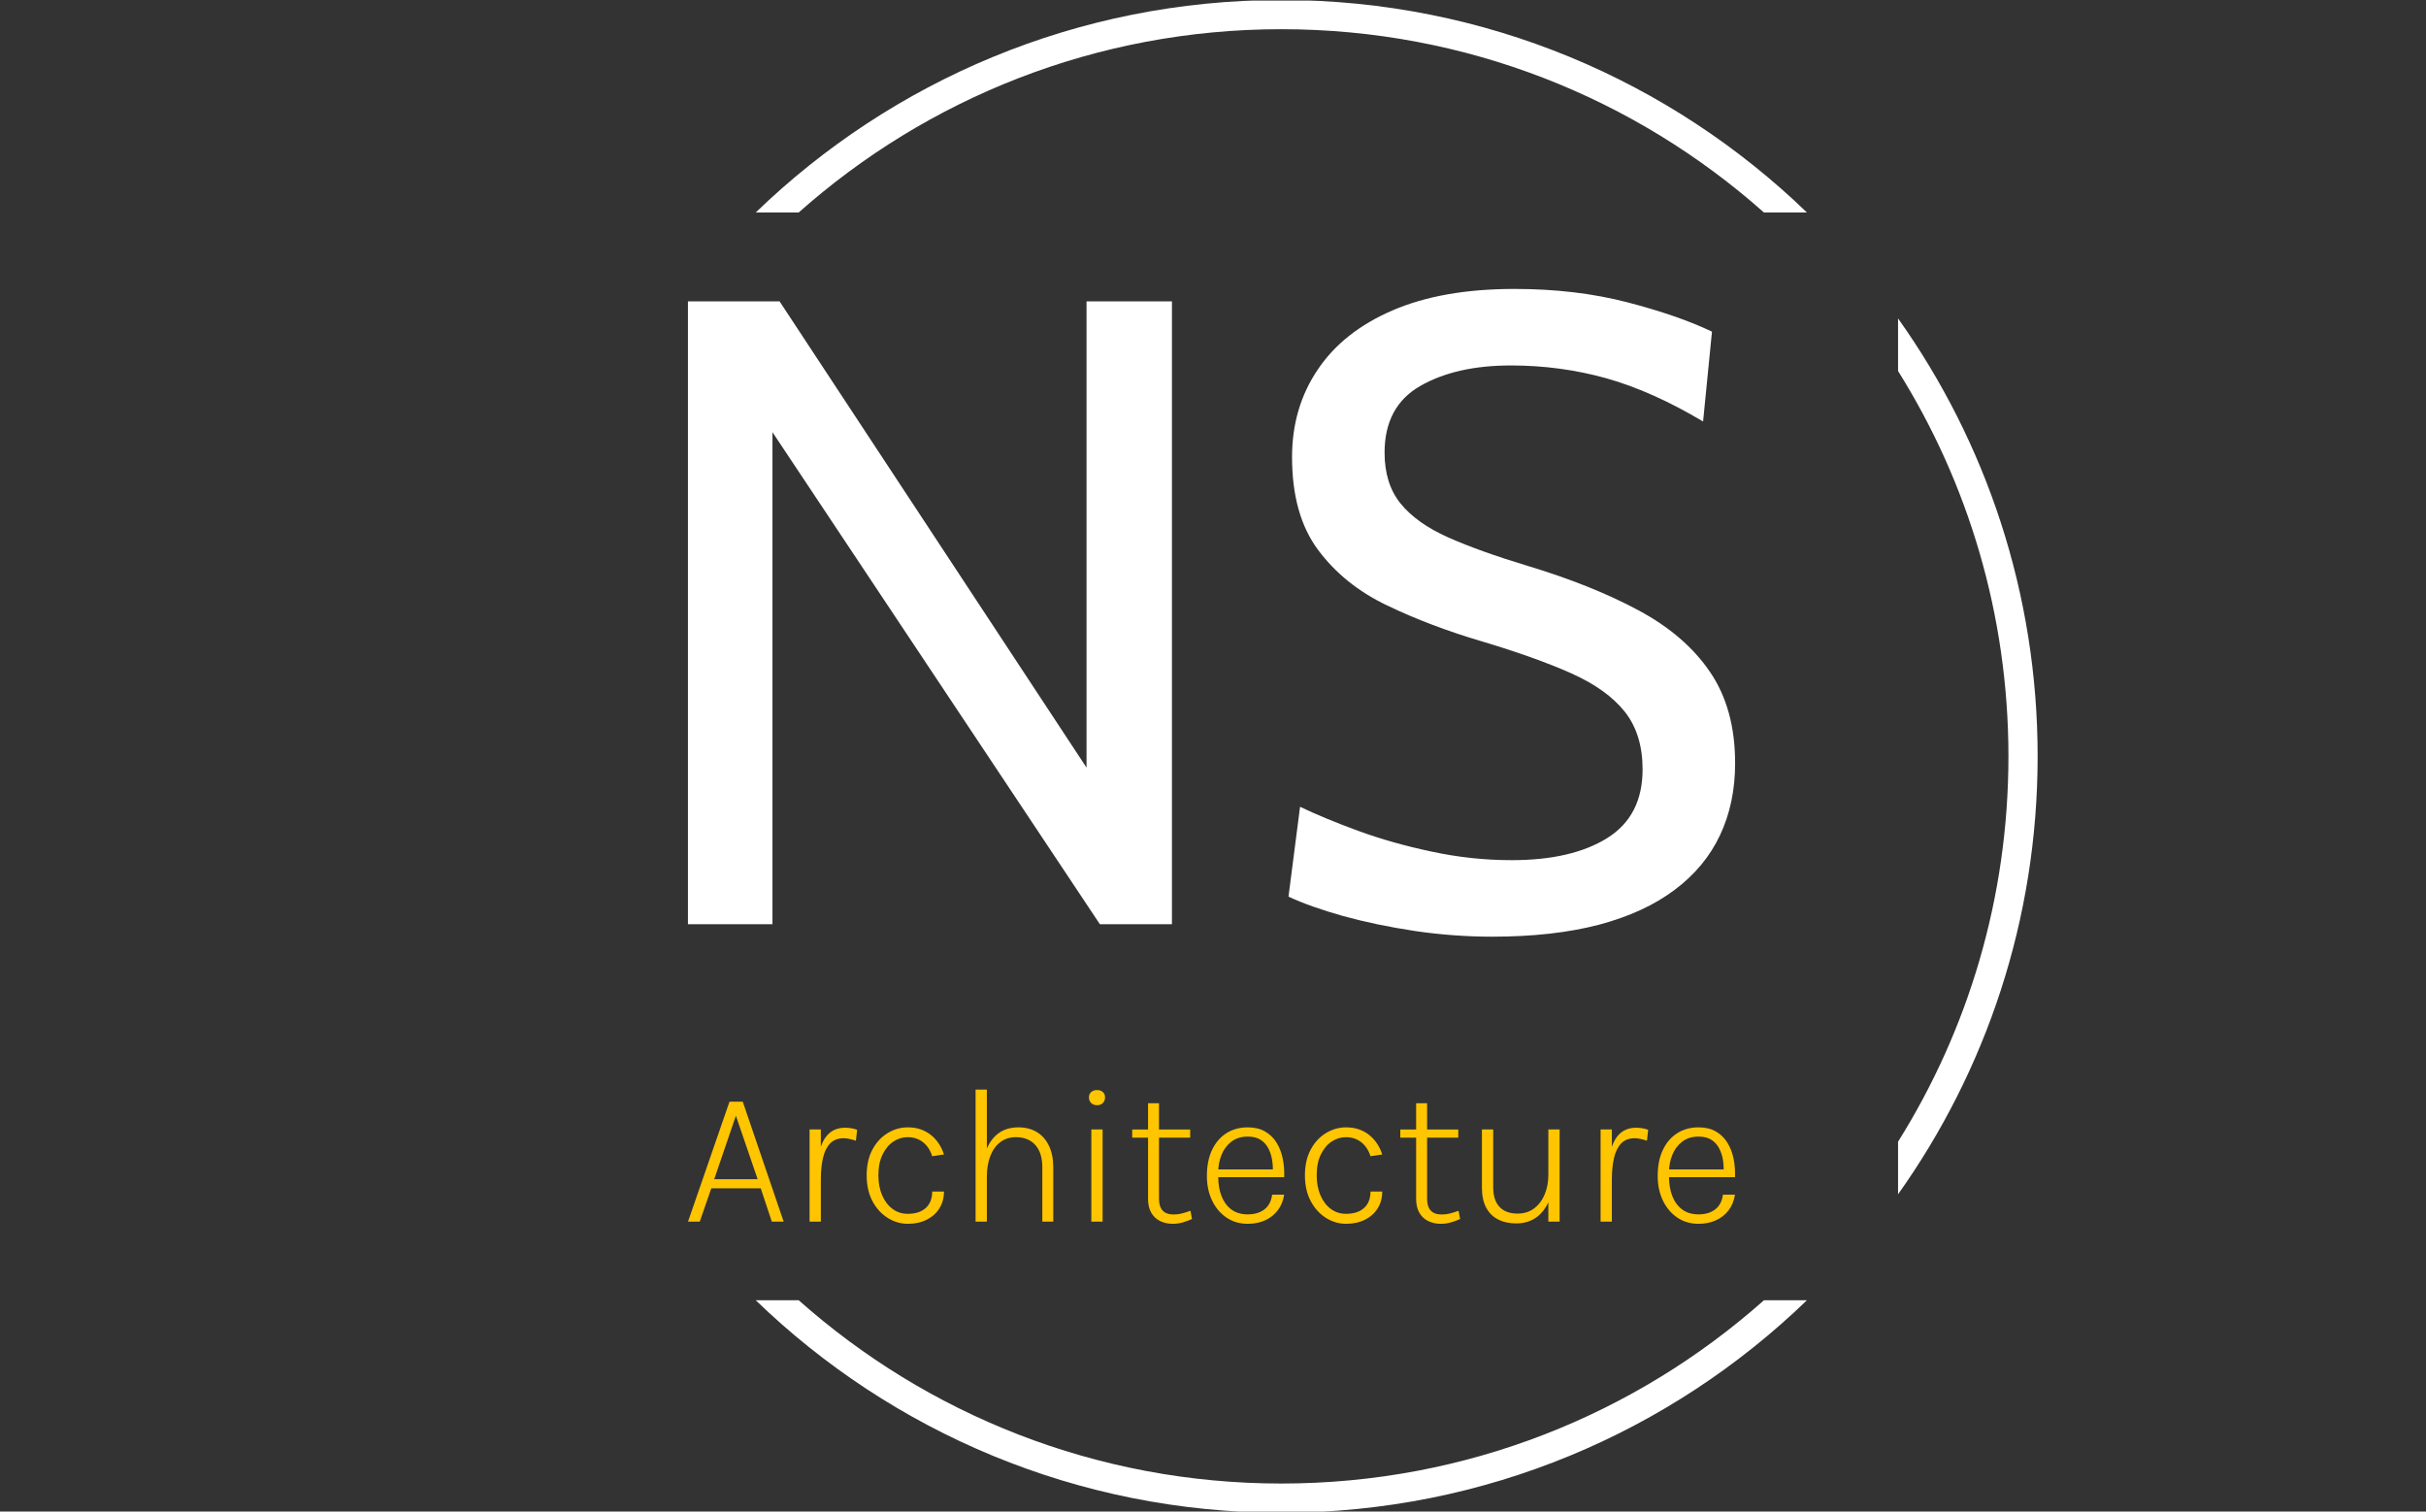 <svg xmlns="http://www.w3.org/2000/svg" version="1.1" xmlns:xlink="http://www.w3.org/1999/xlink" xmlns:svgjs="http://svgjs.dev/svgjs" width="1000" height="623" viewBox="0 0 1000 623"><rect x="0" y="0" width="1000" height="623" fill="#333333" stroke="none"/><g transform="matrix(1,0,0,1,-0.606,0.252)"><svg viewBox="0 0 396 247" data-background-color="#000000" preserveAspectRatio="xMidYMid meet" height="623" width="1000" xmlns="http://www.w3.org/2000/svg" xmlns:xlink="http://www.w3.org/1999/xlink"><g id="tight-bounds" transform="matrix(1,0,0,1,0.24,-0.1)"><svg viewBox="0 0 395.52 247.2" height="247.2" width="395.52"><g><svg></svg></g><g><svg viewBox="0 0 395.52 247.2" height="247.2" width="395.52"><g transform="matrix(1,0,0,1,112.194,47.215)"><svg viewBox="0 0 171.133 152.77" height="152.77" width="171.133"><g><svg viewBox="0 0 171.133 152.77" height="152.77" width="171.133"><g><svg viewBox="0 0 244.431 218.203" height="152.77" width="171.133"><g><svg viewBox="0 0 244.431 218.203" height="218.203" width="244.431"><g id="textblocktransform"><svg viewBox="0 0 244.431 218.203" height="218.203" width="244.431" id="textblock"><g><svg viewBox="0 0 244.431 151.186" height="151.186" width="244.431"><g transform="matrix(1,0,0,1,0,0)"><svg width="244.431" viewBox="4 -35.7 58.85 36.4" height="151.186" data-palette-color="#ffffff"><path d="M8.75 0L4 0 4-35 9.15-35 26.4-8.8 26.4-35 31.2-35 31.2 0 27.15 0 8.75-27.65 8.75 0ZM49.2 0.7L49.2 0.7Q47.02 0.7 44.85 0.38 42.67 0.05 40.82-0.46 38.97-0.98 37.75-1.55L37.75-1.55 38.4-6.6Q39.75-5.95 41.66-5.25 43.57-4.55 45.8-4.08 48.02-3.6 50.3-3.6L50.3-3.6Q53.67-3.6 55.66-4.84 57.65-6.08 57.65-8.7L57.65-8.7Q57.65-10.68 56.65-11.94 55.65-13.2 53.64-14.1 51.62-15 48.6-15.9L48.6-15.9Q45.72-16.75 43.3-17.91 40.87-19.07 39.41-21.04 37.95-23 37.95-26.25L37.95-26.25Q37.95-29.03 39.39-31.16 40.82-33.3 43.61-34.5 46.4-35.7 50.45-35.7L50.45-35.7Q53.9-35.7 56.79-34.95 59.67-34.2 61.55-33.3L61.55-33.3 61.05-28.25Q58.2-29.95 55.61-30.68 53.02-31.4 50.25-31.4L50.25-31.4Q47.17-31.4 45.16-30.25 43.15-29.1 43.15-26.5L43.15-26.5Q43.15-24.75 44.05-23.64 44.95-22.53 46.72-21.74 48.5-20.95 51.15-20.15L51.15-20.15Q54.8-19.05 57.42-17.64 60.05-16.23 61.45-14.16 62.85-12.1 62.85-9.05L62.85-9.05Q62.85-6.8 62-5 61.15-3.2 59.45-1.93 57.75-0.65 55.19 0.03 52.62 0.7 49.2 0.7Z" opacity="1" transform="matrix(1,0,0,1,0,0)" fill="#ffffff" class="wordmark-text-0" data-fill-palette-color="primary" id="text-0"></path></svg></g></svg></g><g transform="matrix(1,0,0,1,0,186.877)"><svg viewBox="0 0 244.431 31.325" height="31.325" width="244.431"><g transform="matrix(1,0,0,1,0,0)"><svg width="244.431" viewBox="1.4 -34 269.568 34.55" height="31.325" data-palette-color="#ffc500"><path d="M4.42 0L1.4 0 12.08-30.88 15.5-30.88 26.03 0 22.98 0 20.13-8.58 7.4-8.58 4.42 0ZM13.73-27.28L8.15-10.93 19.33-10.93 13.73-27.28ZM35.6 0L32.7 0 32.7-23.75 35.6-23.75 35.6 0ZM35.6-10.88L34.52-10.88Q34.52-15.33 35.3-18.28 36.07-21.23 37.7-22.7 39.32-24.18 41.85-24.18L41.85-24.18Q42.72-24.18 43.46-24.05 44.2-23.93 44.95-23.65L44.95-23.65 44.62-20.83Q43.9-21.1 43.02-21.29 42.15-21.48 41.5-21.48L41.5-21.48Q39.27-21.48 37.98-20.13 36.7-18.78 36.15-16.39 35.6-14 35.6-10.88L35.6-10.88ZM58 0.55L58 0.55Q55.22 0.55 52.8-0.98 50.37-2.5 48.88-5.3 47.4-8.1 47.4-11.93L47.4-11.93Q47.4-15.8 48.88-18.56 50.37-21.33 52.8-22.8 55.22-24.28 58-24.28L58-24.28Q59.85-24.28 61.36-23.74 62.87-23.2 64.03-22.24 65.2-21.28 66.02-20.01 66.84-18.75 67.3-17.3L67.3-17.3 64.27-16.85Q63.55-19.15 61.9-20.45 60.25-21.75 57.95-21.75L57.95-21.75Q56-21.75 54.28-20.63 52.57-19.5 51.5-17.31 50.42-15.13 50.42-11.93L50.42-11.93Q50.42-9.03 51.38-6.79 52.35-4.55 54.05-3.29 55.75-2.02 57.95-2.02L57.95-2.02Q60.97-2.02 62.62-3.53 64.27-5.03 64.27-7.75L64.27-7.75 67.3-7.75Q67.3-5.3 66.12-3.43 64.95-1.55 62.85-0.5 60.75 0.55 58 0.55ZM95.44 0L92.62 0 92.62-13.98Q92.62-17.75 90.81-19.75 88.99-21.75 85.82-21.75L85.82-21.75Q83.49-21.75 81.81-20.48 80.12-19.2 79.23-16.9 78.34-14.6 78.34-11.53L78.34-11.53 77.07-11.53Q77.07-15.43 78.13-18.29 79.19-21.15 81.28-22.71 83.37-24.28 86.47-24.28L86.47-24.28Q89.22-24.28 91.23-23.05 93.24-21.83 94.34-19.51 95.44-17.2 95.44-13.98L95.44-13.98 95.44 0ZM78.34 0L75.44 0 75.44-34 78.34-34 78.34 0ZM106.69-29.98L106.69-29.98Q105.77-29.98 105.19-30.55 104.62-31.13 104.62-32L104.62-32Q104.62-32.85 105.19-33.36 105.77-33.88 106.69-33.88L106.69-33.88Q107.67-33.88 108.22-33.36 108.77-32.85 108.77-32L108.77-32Q108.77-31.13 108.22-30.55 107.67-29.98 106.69-29.98ZM108.14 0L105.24 0 105.24-23.75 108.14-23.75 108.14 0ZM126.19 0.55L126.19 0.55Q124.34 0.55 122.9-0.18 121.46-0.9 120.65-2.33 119.84-3.75 119.84-5.85L119.84-5.85 119.84-30.48 122.66-30.48 122.66-5.9Q122.66-1.85 126.41-1.85L126.41-1.85Q127.51-1.85 128.51-2.1 129.51-2.35 130.76-2.8L130.76-2.8 131.16-0.68Q129.94-0.13 128.71 0.21 127.49 0.55 126.19 0.55ZM130.69-21.63L115.76-21.63 115.76-23.73 130.69-23.73 130.69-21.63ZM145.51 0.55L145.51 0.55Q142.41 0.55 140.05-1.04 137.69-2.63 136.34-5.41 134.99-8.2 134.99-11.78L134.99-11.78Q134.99-15.68 136.32-18.48 137.66-21.28 140.02-22.78 142.39-24.28 145.51-24.28L145.51-24.28Q148.14-24.28 149.97-23.21 151.81-22.15 152.94-20.33 154.06-18.5 154.52-16.2 154.99-13.9 154.89-11.45L154.89-11.45 137.36-11.45 137.36-13.45 153.11-13.45 151.96-12.7Q152.04-14.33 151.77-15.94 151.51-17.55 150.8-18.9 150.09-20.25 148.81-21.08 147.53-21.9 145.53-21.9L145.53-21.9Q142.99-21.9 141.28-20.59 139.59-19.28 138.75-17.19 137.91-15.1 137.91-12.73L137.91-12.73 137.91-11.5Q137.91-8.78 138.75-6.6 139.59-4.42 141.27-3.15 142.96-1.88 145.51-1.88L145.51-1.88Q148.14-1.88 149.8-3.16 151.46-4.45 151.79-6.95L151.79-6.95 154.89-6.95Q154.51-4.58 153.22-2.9 151.94-1.23 149.96-0.34 147.99 0.55 145.51 0.55ZM170.83 0.55L170.83 0.55Q168.06 0.55 165.63-0.98 163.21-2.5 161.72-5.3 160.23-8.1 160.23-11.93L160.23-11.93Q160.23-15.8 161.72-18.56 163.21-21.33 165.63-22.8 168.06-24.28 170.83-24.28L170.83-24.28Q172.68-24.28 174.2-23.74 175.71-23.2 176.87-22.24 178.03-21.28 178.86-20.01 179.68-18.75 180.13-17.3L180.13-17.3 177.11-16.85Q176.38-19.15 174.73-20.45 173.08-21.75 170.78-21.75L170.78-21.75Q168.83-21.75 167.12-20.63 165.41-19.5 164.33-17.31 163.26-15.13 163.26-11.93L163.26-11.93Q163.26-9.03 164.22-6.79 165.18-4.55 166.88-3.29 168.58-2.02 170.78-2.02L170.78-2.02Q173.81-2.02 175.46-3.53 177.11-5.03 177.11-7.75L177.11-7.75 180.13-7.75Q180.13-5.3 178.96-3.43 177.78-1.55 175.68-0.5 173.58 0.55 170.83 0.55ZM195.21 0.55L195.21 0.55Q193.36 0.55 191.92-0.18 190.48-0.9 189.67-2.33 188.86-3.75 188.86-5.85L188.86-5.85 188.86-30.48 191.68-30.48 191.68-5.9Q191.68-1.85 195.43-1.85L195.43-1.85Q196.53-1.85 197.53-2.1 198.53-2.35 199.78-2.8L199.78-2.8 200.18-0.68Q198.96-0.13 197.73 0.21 196.51 0.55 195.21 0.55ZM199.71-21.63L184.78-21.63 184.78-23.73 199.71-23.73 199.71-21.63ZM222.9 0L222.9-23.75 225.8-23.75 225.8 0 222.9 0ZM205.8-8.7L205.8-23.75 208.7-23.75 208.7-8.85Q208.7-5.55 210.32-3.81 211.93-2.08 214.98-2.08L214.98-2.08Q217.48-2.08 219.25-3.43 221.03-4.78 221.97-7.05 222.9-9.33 222.9-12.08L222.9-12.08 224.28-12.08Q224.28-8.28 223.1-5.45 221.93-2.63 219.78-1.09 217.63 0.45 214.68 0.45L214.68 0.45Q211.93 0.45 209.94-0.58 207.95-1.6 206.88-3.64 205.8-5.68 205.8-8.7L205.8-8.7ZM239.25 0L236.35 0 236.35-23.75 239.25-23.75 239.25 0ZM239.25-10.88L238.18-10.88Q238.18-15.33 238.95-18.28 239.73-21.23 241.35-22.7 242.98-24.18 245.5-24.18L245.5-24.18Q246.38-24.18 247.11-24.05 247.85-23.93 248.6-23.65L248.6-23.65 248.28-20.83Q247.55-21.1 246.68-21.29 245.8-21.48 245.15-21.48L245.15-21.48Q242.93-21.48 241.64-20.13 240.35-18.78 239.8-16.39 239.25-14 239.25-10.88L239.25-10.88ZM261.57 0.55L261.57 0.55Q258.47 0.55 256.11-1.04 253.75-2.63 252.4-5.41 251.05-8.2 251.05-11.78L251.05-11.78Q251.05-15.68 252.39-18.48 253.72-21.28 256.09-22.78 258.45-24.28 261.57-24.28L261.57-24.28Q264.2-24.28 266.04-23.21 267.87-22.15 269-20.33 270.12-18.5 270.59-16.2 271.05-13.9 270.95-11.45L270.95-11.45 253.42-11.45 253.42-13.45 269.17-13.45 268.02-12.7Q268.1-14.33 267.84-15.94 267.57-17.55 266.86-18.9 266.15-20.25 264.87-21.08 263.6-21.9 261.6-21.9L261.6-21.9Q259.05-21.9 257.35-20.59 255.65-19.28 254.81-17.19 253.97-15.1 253.97-12.73L253.97-12.73 253.97-11.5Q253.97-8.78 254.81-6.6 255.65-4.42 257.34-3.15 259.02-1.88 261.57-1.88L261.57-1.88Q264.2-1.88 265.86-3.16 267.52-4.45 267.85-6.95L267.85-6.95 270.95-6.95Q270.57-4.58 269.29-2.9 268-1.23 266.02-0.34 264.05 0.55 261.57 0.55Z" opacity="1" transform="matrix(1,0,0,1,0,0)" fill="#ffc500" class="slogan-text-1" data-fill-palette-color="secondary" id="text-1"></path></svg></g></svg></g></svg></g></svg></g></svg></g></svg></g></svg></g><g><path d="M209.166 0c33.372 0 63.654 13.225 85.893 34.721l-7.021 0c-20.981-18.632-48.605-29.948-78.872-29.948-30.267 0-57.891 11.316-78.871 29.948l-7.021 0c22.238-21.495 52.521-34.721 85.892-34.721zM332.766 123.6c0 26.671-8.447 51.368-22.812 71.564l0-8.591c11.432-18.258 18.04-39.844 18.04-62.973 0-23.13-6.608-44.716-18.04-62.973v-8.591c14.365 20.195 22.813 44.893 22.812 71.564zM209.166 247.2c-33.372 0-63.654-13.225-85.892-34.721h7.021c20.981 18.632 48.605 29.948 78.871 29.948 30.267 0 57.891-11.316 78.872-29.948h7.021c-22.238 21.495-52.521 34.721-85.893 34.721z" fill="#ffffff" stroke="transparent" data-fill-palette-color="tertiary"></path></g></svg></g><defs></defs></svg><rect width="395.52" height="247.2" fill="none" stroke="none" visibility="hidden"></rect></g></svg></g></svg>